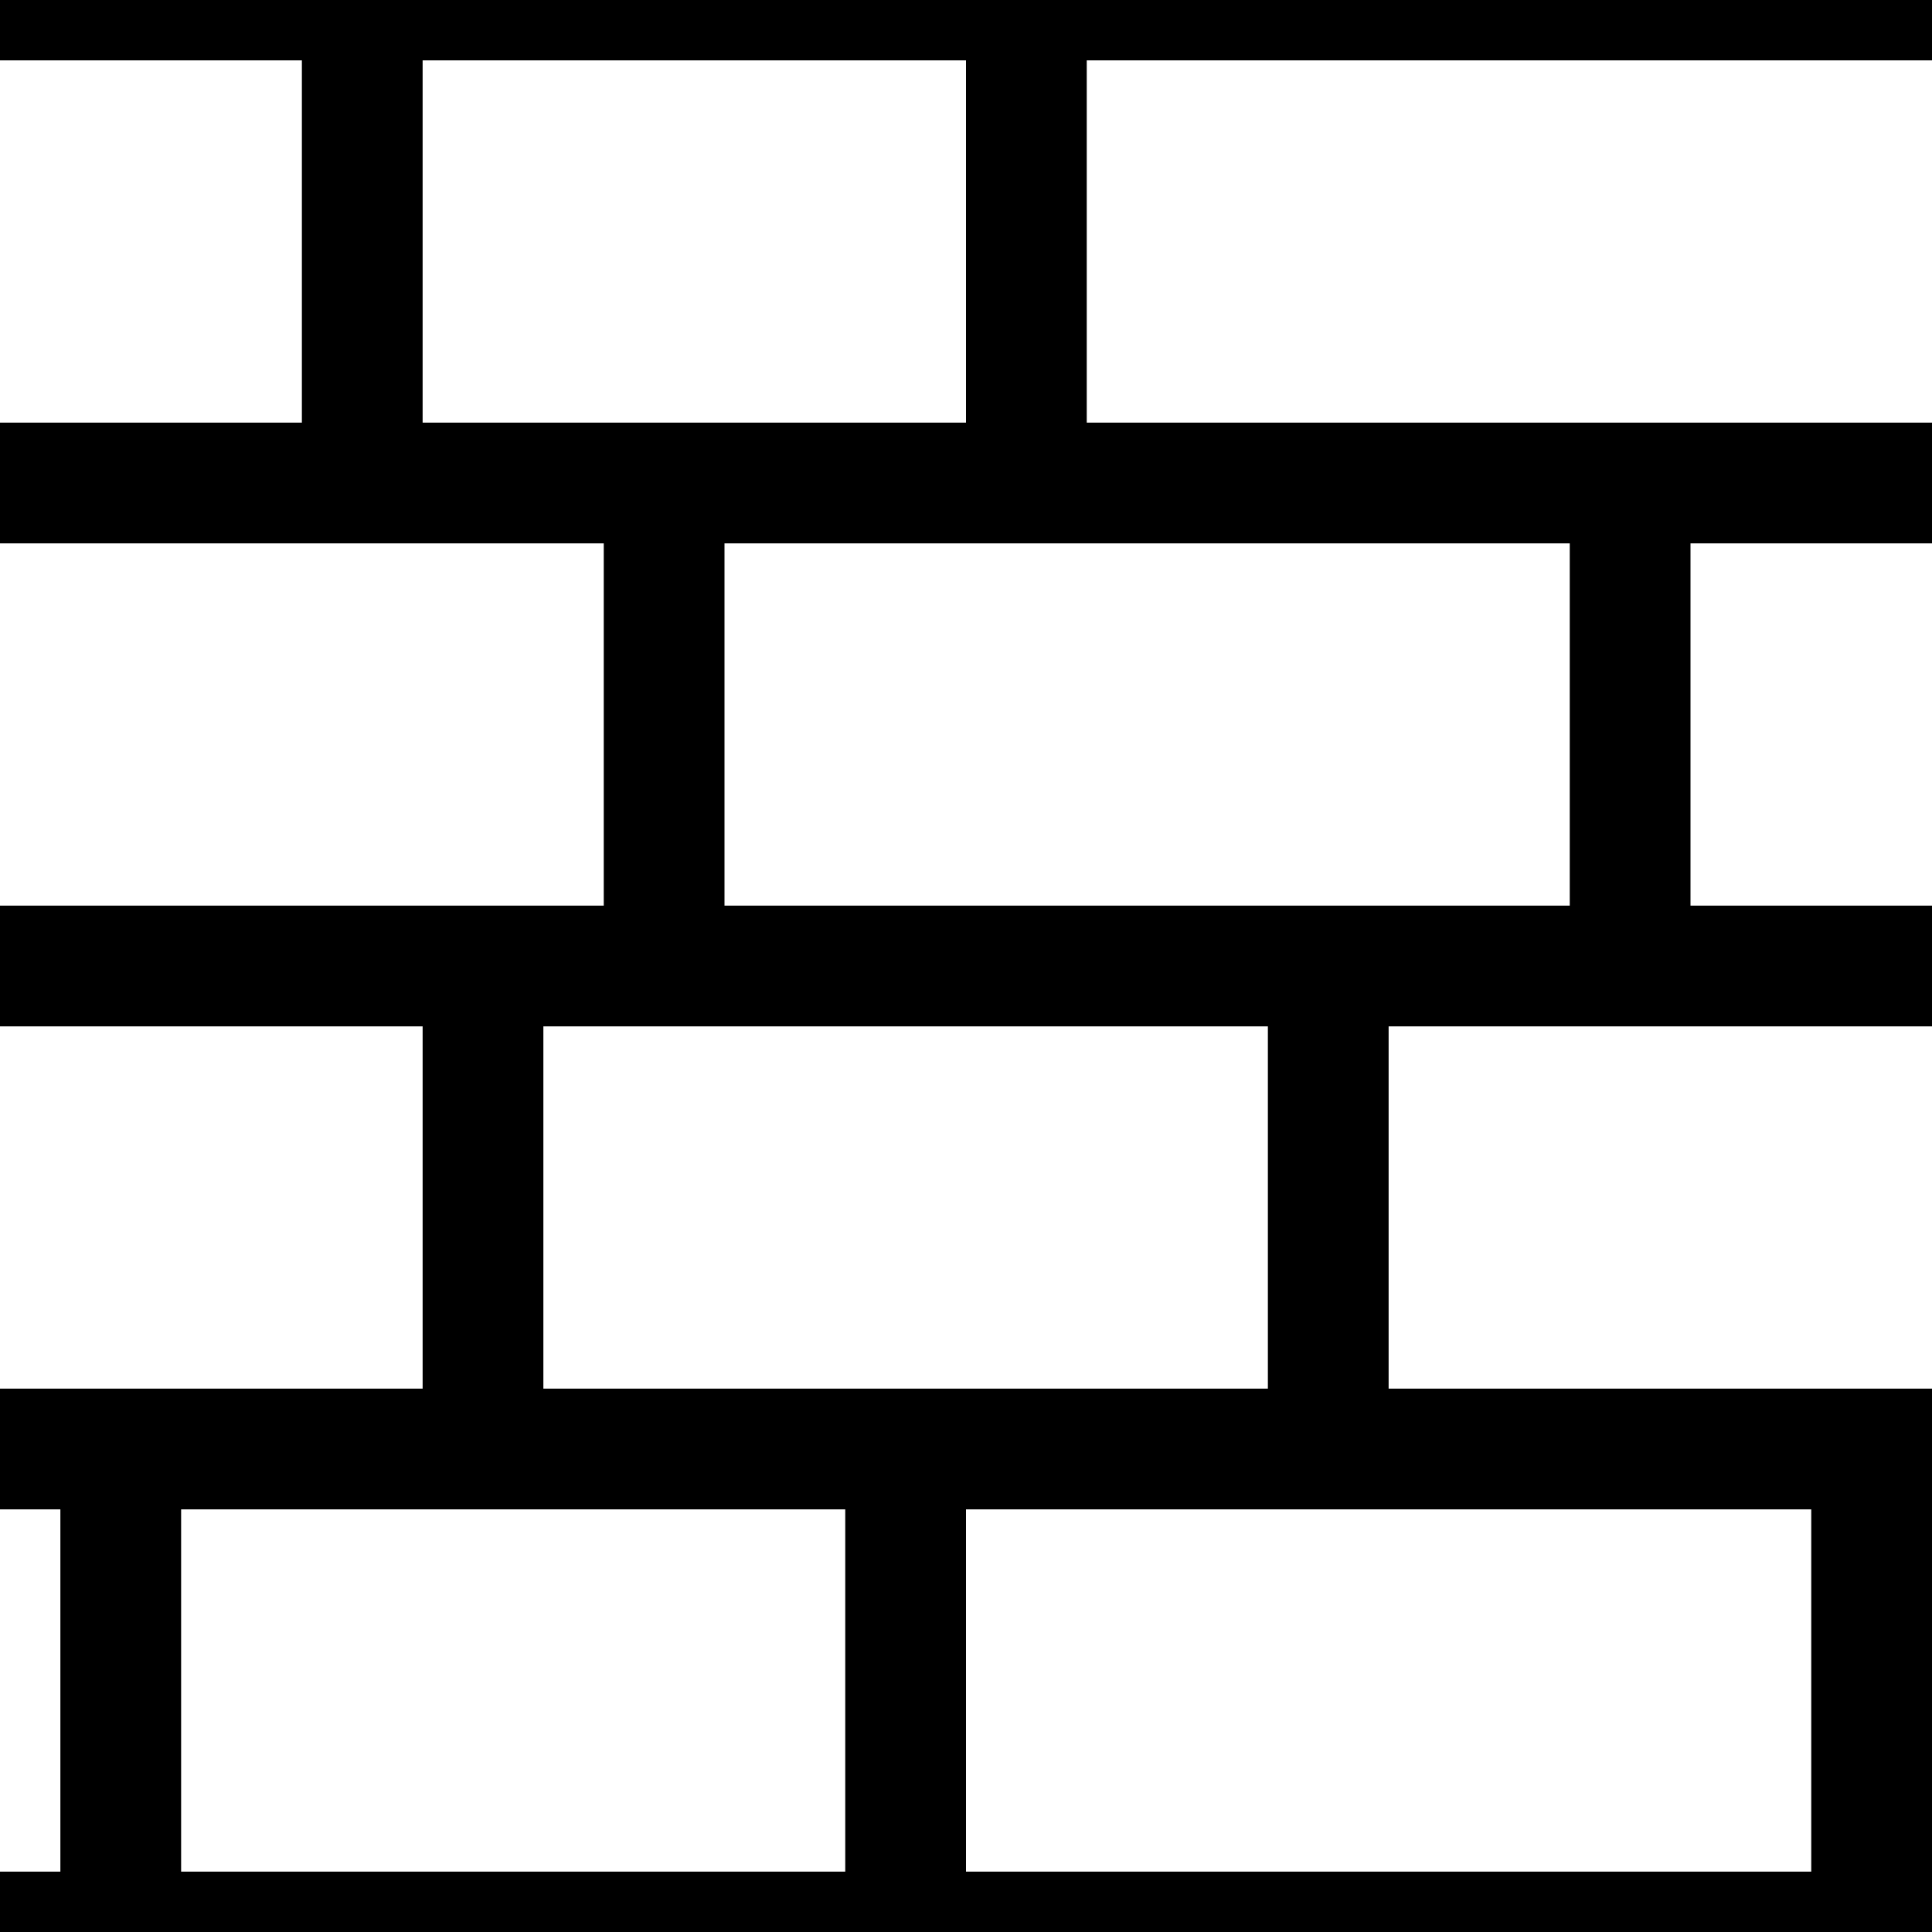 <?xml version="1.0" encoding="UTF-8"?>
<svg
   xmlns:svg="http://www.w3.org/2000/svg"
   xmlns="http://www.w3.org/2000/svg"
   width="32"
   height="32"
   viewBox="0 0 32 32"
   version="1.1"
   id="svg_tile_0">
  <rect
     style="fill:black;fill-opacity:1;stroke:none"
     x="0" y="0" width="32" height="32"
     id="tile_bg" />
  <rect
     style="fill:white;fill-opacity:1;stroke:none"
     x="0" y="1" width="5" height="6"
     id="brick00" />
  <rect
     style="fill:white;fill-opacity:1;stroke:none"
     x="7" y="1" width="9" height="6"
     id="brick01" />
  <rect
     style="fill:white;fill-opacity:1;stroke:none"
     x="18" y="1" width="14" height="6"
     id="brick09" />
  <rect
     style="fill:white;fill-opacity:1;stroke:none"
     x="0" y="9" width="10" height="6"
     id="brick10" />
  <rect
     style="fill:white;fill-opacity:1;stroke:none"
     x="12" y="9" width="14" height="6"
     id="brick11" />
  <rect
     style="fill:white;fill-opacity:1;stroke:none"
     x="28" y="9" width="4" height="6"
     id="brick19" />
  <rect
     style="fill:white;fill-opacity:1;stroke:none"
     x="0" y="17" width="7" height="6"
     id="brick20" />
  <rect
     style="fill:white;fill-opacity:1;stroke:none"
     x="9" y="17" width="12" height="6"
     id="brick21" />
  <rect
     style="fill:white;fill-opacity:1;stroke:none"
     x="23" y="17" width="9" height="6"
     id="brick29" />
  <rect
     style="fill:white;fill-opacity:1;stroke:none"
     x="0" y="25" width="1" height="6"
     id="brick30" />
  <rect
     style="fill:white;fill-opacity:1;stroke:none"
     x="3" y="25" width="11" height="6"
     id="brick31" />
  <rect
     style="fill:white;fill-opacity:1;stroke:none"
     x="16" y="25" width="14" height="6"
     id="brick39" />
</svg>
